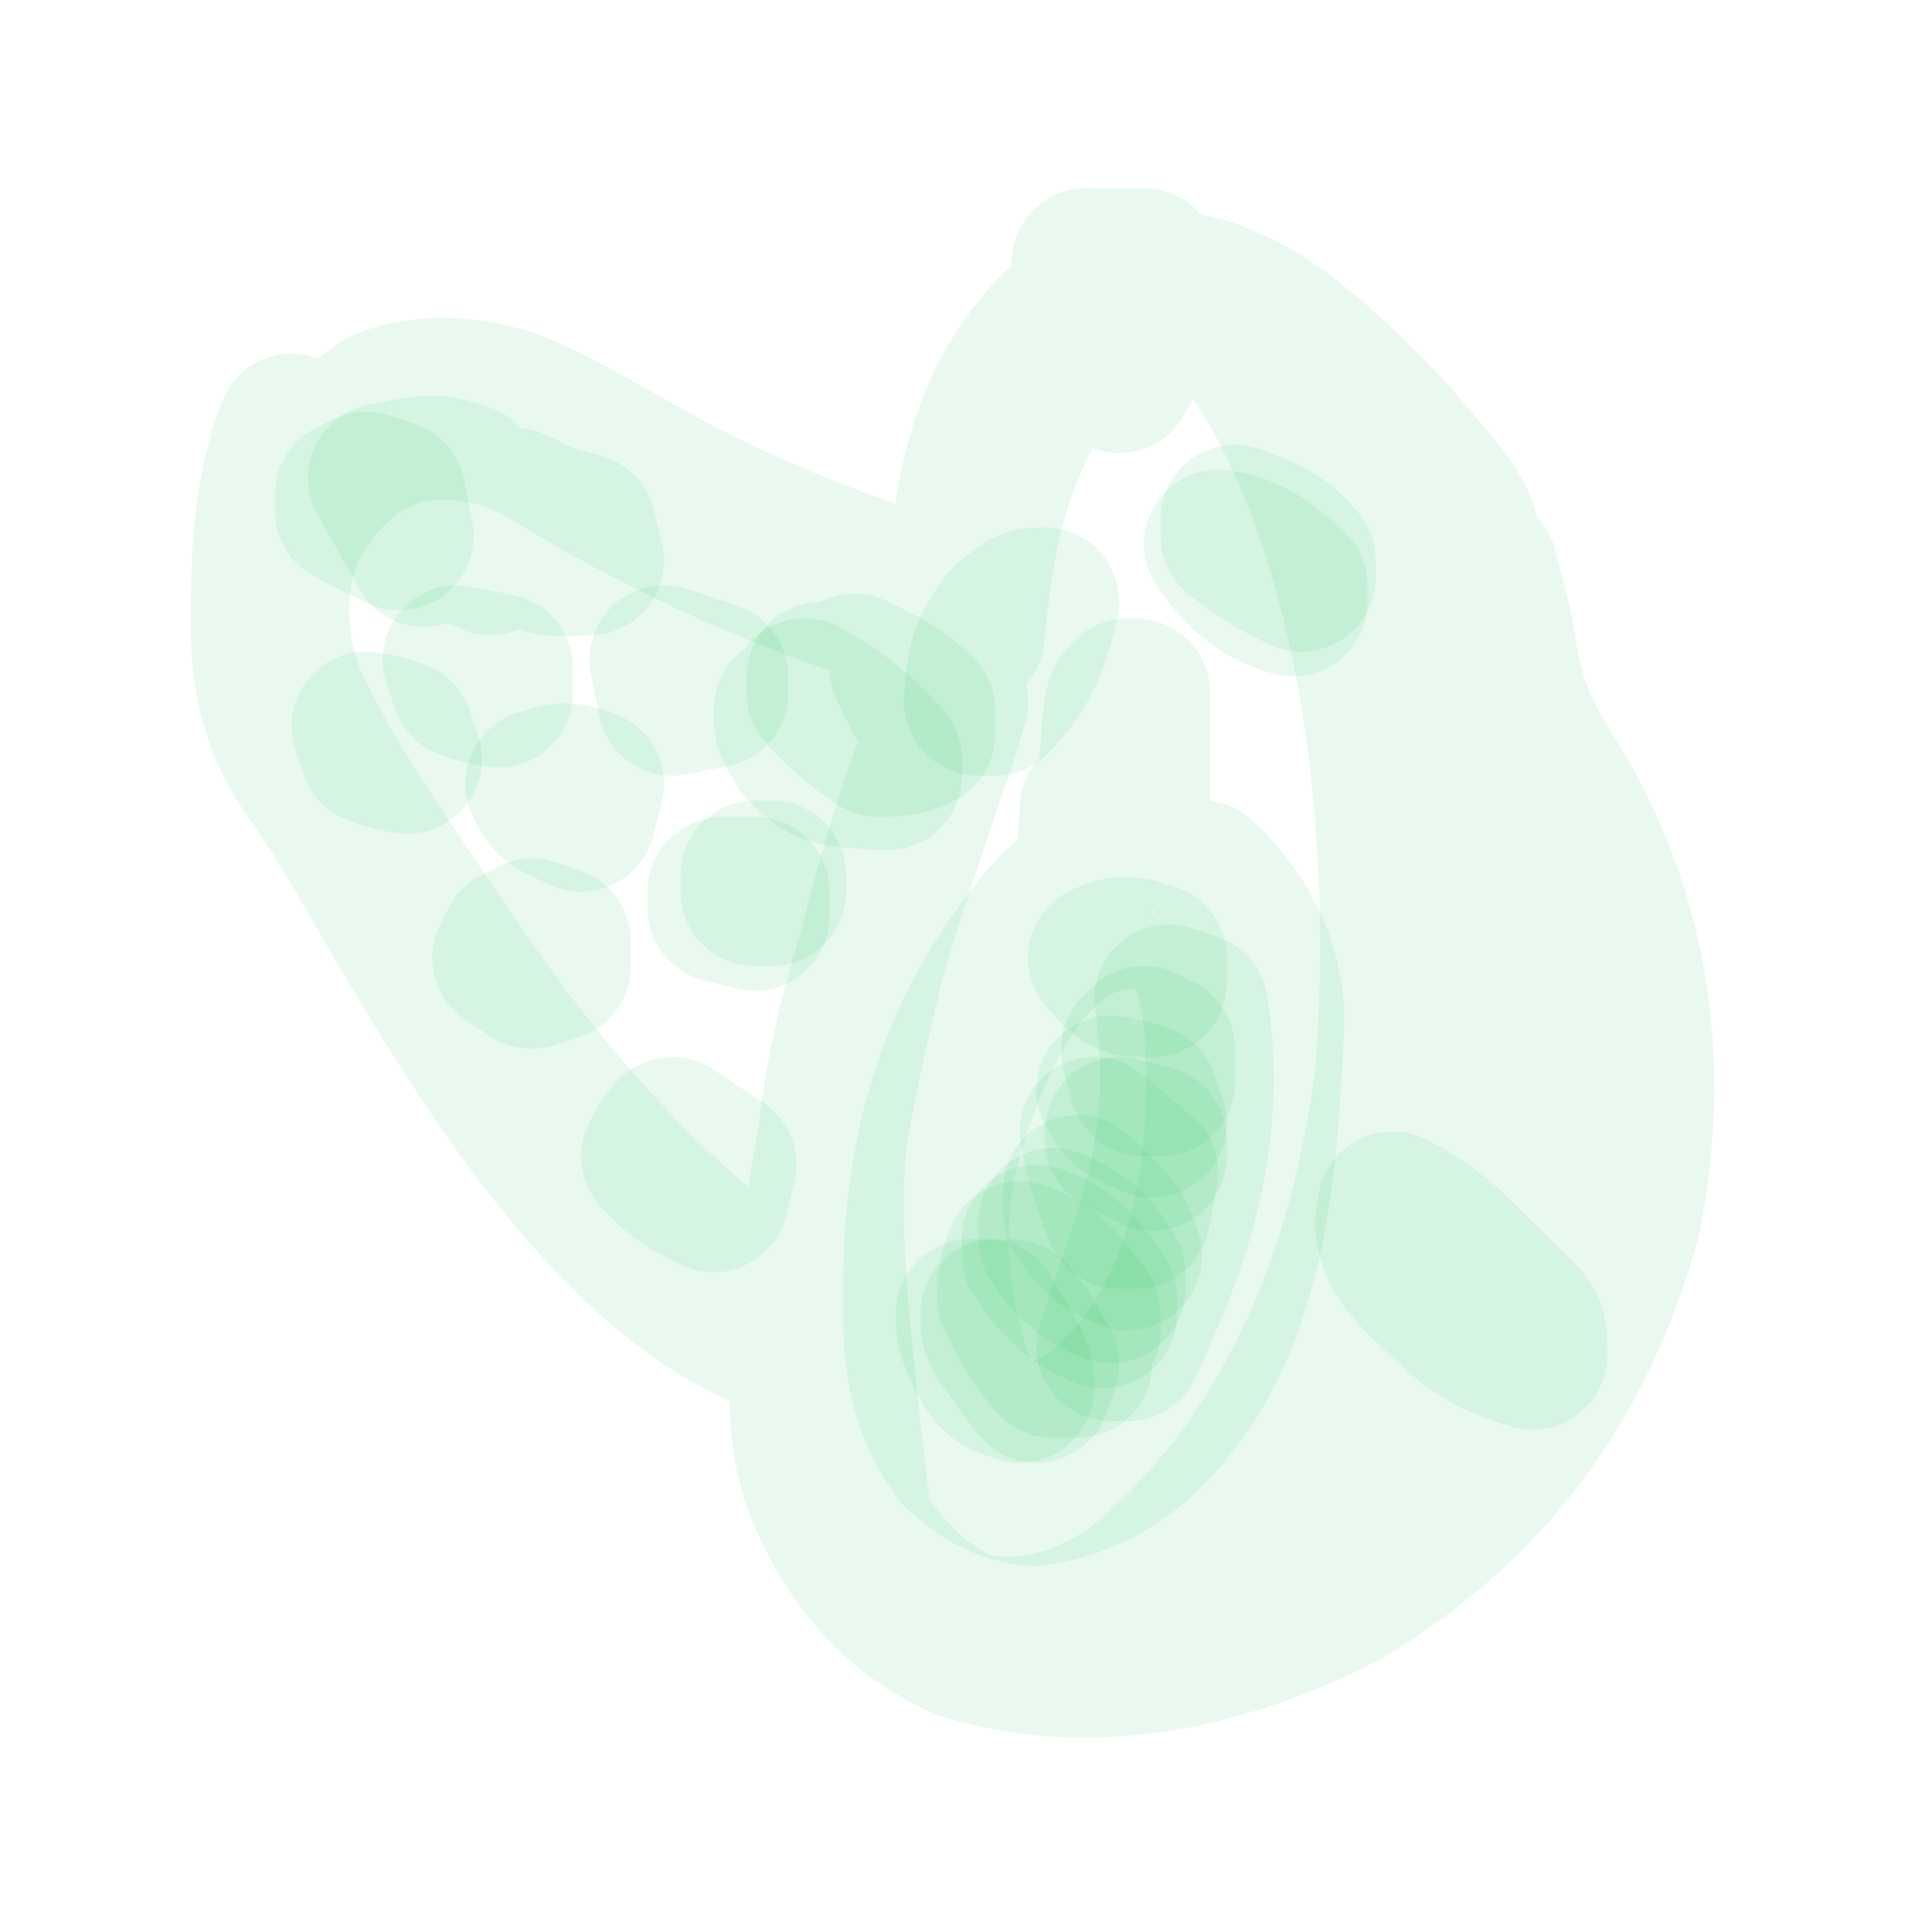 <?xml version='1.0' encoding='utf-8'?>
<ns0:svg xmlns:ns0="http://www.w3.org/2000/svg" version="1.1" viewBox="0 0 600 600" preserveAspectRatio="xMidYMid meet">
<g transform="translate(70,81.564)"><g transform="scale(2.57)"><g><ns0:path d="M0 0 C2.31 0 4.62 0 7 0 C7 0.99 7 1.98 7 3 C8.011 2.917 9.021 2.835 10.062 2.75 C20.496 3.412 30.12 13.611 37.105 20.781 C46 31.198 46 31.198 46 37 C46.66 37 47.32 37 48 37 C49.894 44.306 49.894 44.306 50.367 47.406 C51.286 53.333 53.214 57.422 56.418 62.465 C66.443 78.529 68.986 97.072 65.309 115.457 C59.849 135.312 48.82 150.503 31 161 C16.937 168.23 0.414 171.924 -15 167 C-23.602 163.074 -28.633 156.679 -32.238 148.113 C-33.712 144.025 -34.114 140.613 -34.062 136.25 C-34.053 135.265 -34.044 134.28 -34.035 133.266 C-34.024 132.518 -34.012 131.77 -34 131 C-34.565 130.907 -35.129 130.814 -35.711 130.719 C-58.801 123.469 -76.793 90.16 -88.211 70.656 C-90.09 67.448 -92.098 64.391 -94.227 61.344 C-98.372 55.166 -99.33 49.422 -99.188 42.062 C-99.18 41.359 -99.172 40.655 -99.164 39.93 C-99.047 32.877 -98.498 26.66 -96 20 C-95.299 20.247 -94.597 20.495 -93.875 20.75 C-89.845 21.1 -88.207 19.32 -85 17 C-79.715 14.886 -73.858 15.453 -68.625 17.375 C-63.749 19.471 -59.224 22.118 -54.625 24.75 C-48.089 28.482 -41.497 31.661 -34.5 34.438 C-33.7 34.755 -32.901 35.072 -32.077 35.399 C-26.467 37.562 -20.778 39.345 -15 41 C-14.974 40.201 -14.948 39.402 -14.922 38.578 C-14.325 27.015 -12.125 16.645 -4 8 C-1.125 5.5 -1.125 5.5 1 4 C0.505 2.02 0.505 2.02 0 0 Z M9 5 C7.35 7.97 5.7 10.94 4 14 C2.35 12.35 0.7 10.7 -1 9 C-8.864 18.385 -12.268 28.718 -13.551 40.777 C-13.679 41.97 -13.679 41.97 -13.81 43.187 C-13.904 44.085 -13.904 44.085 -14 45 C-32.163 40.285 -48.918 33.134 -64.896 23.253 C-70.357 20 -75.756 19.173 -82 20 C-88.651 21.914 -92.675 26.049 -96 32 C-98.921 38.704 -98.534 45.814 -96.047 52.602 C-91.184 63.002 -84.401 72.506 -78 82 C-77.551 82.669 -77.102 83.338 -76.639 84.027 C-65.037 101.171 -51.489 116.725 -34 128 C-33.921 127.35 -33.841 126.699 -33.76 126.029 C-31.97 111.8 -29.513 97.958 -26 84.062 C-25.833 83.396 -25.666 82.73 -25.493 82.043 C-23.553 74.358 -21.387 66.888 -18.539 59.486 C-17.767 57.015 -17.767 57.015 -18.828 54.809 C-19.215 54.212 -19.602 53.615 -20 53 C-20.667 51.667 -21.333 50.333 -22 49 C-17.125 51.875 -17.125 51.875 -16 53 C-16.277 53.985 -16.553 54.969 -16.839 55.984 C-33.251 104.436 -33.251 104.436 -27.641 152.535 C-24.088 158.166 -20.186 162.313 -14 165 C-6.35 166.275 -0.281 164.359 6 160 C24.723 144.742 33.795 121.58 36.688 98.125 C38.876 70.129 35.476 30.957 18 8 C14.723 5.994 12.848 5 9 5 Z M29 24 C29.99 25.485 29.99 25.485 31 27 C31.66 26.67 32.32 26.34 33 26 C31.68 25.34 30.36 24.68 29 24 Z M32 30 C33.65 31.65 35.3 33.3 37 35 C37.66 34.67 38.32 34.34 39 34 C35.907 31.023 35.907 31.023 32 30 Z M32 34 C33.472 37.615 35.415 39.406 38.5 41.75 C39.294 42.364 40.088 42.977 40.906 43.609 C42.859 45.184 42.859 45.184 45 45 C43.504 41.137 41.33 39.534 37.938 37.25 C37.039 36.636 36.141 36.023 35.215 35.391 C33.295 33.911 33.295 33.911 32 34 Z M39 35 C39.33 35.66 39.66 36.32 40 37 C40.66 36.67 41.32 36.34 42 36 C41.01 35.67 40.02 35.34 39 35 Z M34 40 C34.279 43.439 34.652 44.693 37.285 47.02 C38.202 47.611 39.118 48.203 40.062 48.812 C40.982 49.417 41.901 50.022 42.848 50.645 C43.558 51.092 44.268 51.539 45 52 C45.66 51.67 46.32 51.34 47 51 C43.03 46.782 38.692 43.388 34 40 Z M36 48 C36.33 48.66 36.66 49.32 37 50 C37.66 49.67 38.32 49.34 39 49 C38.01 48.67 37.02 48.34 36 48 Z M37 53 C37.99 54.485 37.99 54.485 39 56 C39.66 55.67 40.32 55.34 41 55 C39.68 54.34 38.36 53.68 37 53 Z M41 56 C41.33 56.66 41.66 57.32 42 58 C42.66 57.67 43.32 57.34 44 57 C43.01 56.67 42.02 56.34 41 56 Z M38 58 C38 58.66 38 59.32 38 60 C40.475 60.99 40.475 60.99 43 62 C41.688 60.646 40.354 59.313 39 58 C38.67 58 38.34 58 38 58 Z M45 59 C45.33 59.66 45.66 60.32 46 61 C46.66 60.67 47.32 60.34 48 60 C47.01 59.67 46.02 59.34 45 59 Z M43 62 C43.33 62.66 43.66 63.32 44 64 C44.66 63.67 45.32 63.34 46 63 C45.01 62.67 44.02 62.34 43 62 Z M39 66 C40.098 68.993 40.677 69.846 43.625 71.25 C44.409 71.498 45.193 71.745 46 72 C42.825 68.574 42.825 68.574 39 66 Z M44 67 C48.444 71.587 53.202 75.788 58 80 C58.66 79.67 59.32 79.34 60 79 C58.419 77.56 56.835 76.123 55.25 74.688 C54.368 73.887 53.487 73.086 52.578 72.262 C48.791 68.482 48.791 68.482 44 67 Z M42 74 C42.33 74.66 42.66 75.32 43 76 C43.66 75.67 44.32 75.34 45 75 C44.01 74.67 43.02 74.34 42 74 Z M40 76 C40.66 77.32 41.32 78.64 42 80 C42.99 80 43.98 80 45 80 C43.35 78.68 41.7 77.36 40 76 Z M40 81 C40.33 81.99 40.66 82.98 41 84 C41.66 83.67 42.32 83.34 43 83 C42.01 82.34 41.02 81.68 40 81 Z M45 81 C45.99 82.32 46.98 83.64 48 85 C48.66 84.67 49.32 84.34 50 84 C48.625 82.458 48.625 82.458 47 81 C46.34 81 45.68 81 45 81 Z M44 85 C45.32 86.65 46.64 88.3 48 90 C48.66 89.67 49.32 89.34 50 89 C48.71 87.624 47.373 86.292 46 85 C45.34 85 44.68 85 44 85 Z M50 85 C53.804 88.919 57.816 92.491 62 96 C62.33 95.01 62.66 94.02 63 93 C61.213 91.661 59.42 90.329 57.625 89 C56.627 88.257 55.63 87.515 54.602 86.75 C52.246 84.814 52.246 84.814 50 85 Z M40 86 C40 87.32 40 88.64 40 90 C42.123 92.201 42.123 92.201 44.938 94.25 C49.557 97.849 53.931 101.585 58.223 105.566 C59.879 107.209 59.879 107.209 62 107 C62.33 107.66 62.66 108.32 63 109 C62.893 106.361 62.497 104.559 60.718 102.559 C58.979 101.002 57.196 99.523 55.375 98.062 C54.154 97.053 52.932 96.044 51.711 95.035 C51.103 94.542 50.496 94.048 49.87 93.54 C47.325 91.444 44.846 89.275 42.37 87.099 C41.163 85.896 41.163 85.896 40 86 Z M50 90 C51.32 91.65 52.64 93.3 54 95 C54.66 94.67 55.32 94.34 56 94 C54.71 92.624 53.373 91.292 52 90 C51.34 90 50.68 90 50 90 Z M40 92 C39.578 95.826 39.578 95.826 41.298 97.584 C41.894 98.082 42.491 98.58 43.105 99.094 C44.087 99.927 44.087 99.927 45.088 100.777 C45.781 101.346 46.474 101.914 47.188 102.5 C48.198 103.353 48.198 103.353 49.229 104.223 C52.075 106.617 54.954 108.963 57.863 111.281 C60 113 60 113 62 115 C62.313 112.631 62.313 112.631 62 110 C60.458 108.255 60.458 108.255 58.25 106.875 C53.448 103.426 49.196 99.6 44.899 95.556 C42.773 93.095 42.773 93.095 40 92 Z M57 96 C58.32 97.65 59.64 99.3 61 101 C61.66 100.67 62.32 100.34 63 100 C61.71 98.624 60.373 97.292 59 96 C58.34 96 57.68 96 57 96 Z M42 101 C42.99 102.32 43.98 103.64 45 105 C45.66 104.67 46.32 104.34 47 104 C45.625 102.458 45.625 102.458 44 101 C43.34 101 42.68 101 42 101 Z M38 102 C38 102.66 38 103.32 38 104 C39.96 105.637 39.96 105.637 42 107 C42.66 106.67 43.32 106.34 44 106 C42.71 104.624 41.373 103.292 40 102 C39.34 102 38.68 102 38 102 Z M38 106 C37.67 107.32 37.34 108.64 37 110 C37.69 110.557 38.379 111.114 39.09 111.688 C45.198 116.647 51.17 121.717 57 127 C57.66 126.34 58.32 125.68 59 125 C59 124.01 59 123.02 59 122 C57.36 120.957 55.685 119.969 54 119 C51.533 117.04 49.178 114.956 46.812 112.875 C45.571 111.787 44.327 110.701 43.082 109.617 C42.538 109.139 41.994 108.66 41.433 108.167 C39.987 106.902 39.987 106.902 38 106 Z M45 108 C45.33 108.66 45.66 109.32 46 110 C46.66 109.67 47.32 109.34 48 109 C47.01 108.67 46.02 108.34 45 108 Z M50 108 C50.99 109.485 50.99 109.485 52 111 C52.66 110.67 53.32 110.34 54 110 C52.68 109.34 51.36 108.68 50 108 Z M37 112 C35.419 115.289 35.419 115.289 35.117 118.859 C36.432 122.047 38.622 123.728 41.188 126 C42.601 127.268 42.601 127.268 44.043 128.562 C46.94 130.95 49.843 132.98 53 135 C54.32 133.02 55.64 131.04 57 129 C56.361 128.526 55.721 128.051 55.062 127.562 C52.379 125.317 50.002 123.001 47.562 120.5 C44.236 117.123 41.076 114.404 37 112 Z M58 115 C58.99 115.495 58.99 115.495 60 116 C60.33 116.99 60.66 117.98 61 119 C61 117.68 61 116.36 61 115 C60.01 115 59.02 115 58 115 Z M58 119 C58.99 120.485 58.99 120.485 60 122 C60 121.01 60 120.02 60 119 C59.34 119 58.68 119 58 119 Z M34 122 C33.659 124.993 33.659 124.993 35.469 126.578 C36.474 127.406 36.474 127.406 37.5 128.25 C38.583 129.157 38.583 129.157 39.688 130.082 C40.451 130.715 41.214 131.348 42 132 C43.504 133.308 45.004 134.62 46.5 135.938 C47.505 136.817 47.505 136.817 48.531 137.715 C49.016 138.139 49.501 138.563 50 139 C50.321 136.03 50.321 136.03 48.639 134.374 C48.017 133.803 47.395 133.233 46.754 132.645 C45.746 131.712 45.746 131.712 44.717 130.76 C44.006 130.117 43.295 129.475 42.562 128.812 C41.855 128.158 41.148 127.504 40.42 126.83 C37.568 123.661 37.568 123.661 34 122 Z M32 126 C32.119 129.935 33.517 131.812 36.188 134.5 C37.444 135.682 38.715 136.849 40 138 C40.57 138.514 41.14 139.029 41.727 139.559 C44.468 142.189 44.468 142.189 48 143 C47.05 136.909 41.551 132.992 36.914 129.371 C35.299 128.214 33.653 127.102 32 126 Z M30 132 C31.532 135.631 33.718 137.986 36.5 140.75 C37.294 141.549 38.088 142.348 38.906 143.172 C40.788 145.219 40.788 145.219 43 145 C43.33 145.66 43.66 146.32 44 147 C44.33 146.01 44.66 145.02 45 144 C38.046 136.616 38.046 136.616 30 132 Z M28 136 C29.457 139.343 31.31 141.608 33.875 144.188 C34.553 144.882 35.231 145.577 35.93 146.293 C38.031 148.025 39.341 148.601 42 149 C38.2 144.445 34.343 140.047 30 136 C29.34 136 28.68 136 28 136 Z M26 140 C27.32 141.32 28.64 142.64 30 144 C29.34 142.68 28.68 141.36 28 140 C27.34 140 26.68 140 26 140 Z M24 143 C24.33 143.99 24.66 144.98 25 146 C25.66 145.67 26.32 145.34 27 145 C26.01 144.34 25.02 143.68 24 143 Z M22 146 C23.315 148.908 24.734 151.006 27 153.25 C27.516 153.771 28.031 154.292 28.562 154.828 C29.949 156.211 29.949 156.211 32 156 C30.574 152.548 28.903 150.899 25.875 148.75 C25.151 148.229 24.426 147.708 23.68 147.172 C23.125 146.785 22.571 146.398 22 146 Z M20 149 C21.555 152.817 24.036 155.192 27 158 C27.66 157.67 28.32 157.34 29 157 C27.691 155.664 26.377 154.331 25.062 153 C24.332 152.257 23.601 151.515 22.848 150.75 C21.303 148.885 21.303 148.885 20 149 Z M31 150 C31.33 150.66 31.66 151.32 32 152 C32.66 151.67 33.32 151.34 34 151 C33.01 150.67 32.02 150.34 31 150 Z M18 152 C17.67 152.66 17.34 153.32 17 154 C19.64 155.98 22.28 157.96 25 160 C22.996 155.992 21.509 154.586 18 152 Z M15 155 C16.65 156.98 18.3 158.96 20 161 C20.66 160.67 21.32 160.34 22 160 C20.377 158.291 18.707 156.626 17 155 C16.34 155 15.68 155 15 155 Z M9 161 C9.99 162.485 9.99 162.485 11 164 C11.66 163.67 12.32 163.34 13 163 C11.68 162.34 10.36 161.68 9 161 Z M6 163 C6.33 163.66 6.66 164.32 7 165 C7.66 165 8.32 165 9 165 C9 164.34 9 163.68 9 163 C8.01 163 7.02 163 6 163 Z " fill="none" transform="translate(104,0)" stroke="#22c55e" stroke-width="18" stroke-linecap="round" stroke-linejoin="round" vector-effect="non-scaling-stroke" opacity="0.1" />
<ns0:path d="M0 0 C0.33 0 0.66 0 1 0 C1 6.6 1 13.2 1 20 C3.64 20.66 6.28 21.32 9 22 C13.724 26.409 16.661 31.845 17.194 38.374 C17.179 40.95 17.056 43.493 16.875 46.062 C16.788 47.445 16.788 47.445 16.7 48.856 C15.615 64.111 13.145 79.862 1.375 90.75 C-2.603 94.053 -6.254 95.741 -11.375 96.5 C-15.564 95.922 -17.268 94.747 -20.422 92.094 C-24.957 86.077 -25.498 79.697 -25.375 72.438 C-25.365 71.564 -25.355 70.691 -25.344 69.791 C-24.947 52.94 -20.276 38.769 -9 26 C-8.286 25.345 -7.572 24.69 -6.836 24.016 C-4.788 21.767 -4.449 20.73 -4.25 17.75 C-4.168 16.512 -4.085 15.275 -4 14 C-3.34 14 -2.68 14 -2 14 C-1.909 12.61 -1.909 12.61 -1.816 11.191 C-1.733 9.994 -1.649 8.796 -1.562 7.562 C-1.481 6.368 -1.4 5.173 -1.316 3.941 C-1 1 -1 1 0 0 Z M-1 23 C2.216 25.144 5.441 26.512 9 28 C9.66 28.33 10.32 28.66 11 29 C10.053 26.632 9.347 25.248 7.25 23.75 C4.422 22.807 1.96 22.865 -1 23 Z M-12.973 34.586 C-16.074 38.848 -18.093 43.183 -19.875 48.125 C-20.175 48.954 -20.474 49.783 -20.783 50.637 C-24.594 61.882 -24.051 72.837 -20 84 C-17.971 87.569 -16.991 88.626 -13.188 90.062 C-7.168 89.944 -3.378 86.659 0.625 82.5 C10.273 70.749 11.978 54.718 11 40 C10.5 35.305 9.919 32.077 6.812 28.438 C-1.086 24.4 -8.018 28.098 -12.973 34.586 Z M11 29 C12 31 12 31 12 31 Z M12 31 C13 33 13 33 13 33 Z M13 34 C14 37 14 37 14 37 Z M13 39 C13 44.28 13 49.56 13 55 C13.33 55 13.66 55 14 55 C14.33 49.72 14.66 44.44 15 39 C14.34 39 13.68 39 13 39 Z M12 58 C13 62 13 62 13 62 Z M11 64 C12 67 12 67 12 67 Z M10 68 C11 70 11 70 11 70 Z M9 71 C10 73 10 73 10 73 Z " fill="none" transform="translate(109,52)" stroke="#22c55e" stroke-width="18" stroke-linecap="round" stroke-linejoin="round" vector-effect="non-scaling-stroke" opacity="0.1" />
<ns0:path d="M0 0 C0.66 0.99 1.32 1.98 2 3 C3.32 3 4.64 3 6 3 C7.35 3.633 8.684 4.301 10 5 C11.324 5.368 12.656 5.712 14 6 C14.33 7.32 14.66 8.64 15 10 C12.625 10.188 12.625 10.188 10 10 C9.34 9.01 8.68 8.02 8 7 C7.258 7.536 6.515 8.072 5.75 8.625 C4.843 9.079 3.935 9.533 3 10 C0.938 9.125 0.938 9.125 -1 8 C-2.32 8.33 -3.64 8.66 -5 9 C-6.65 6.03 -8.3 3.06 -10 0 C-3.814 -1.237 -3.814 -1.237 0 0 Z " fill="none" transform="translate(29,26)" stroke="#22c55e" stroke-width="18" stroke-linecap="round" stroke-linejoin="round" vector-effect="non-scaling-stroke" opacity="0.1" />
<ns0:path d="M0 0 C4.45 2.021 7.341 5.01 10.75 8.438 C11.653 9.316 11.653 9.316 12.574 10.213 C13.143 10.781 13.711 11.349 14.297 11.934 C15.076 12.708 15.076 12.708 15.87 13.498 C17 15 17 15 17 18 C11.881 16.701 8.748 14.394 5.125 10.688 C4.627 10.214 4.13 9.74 3.617 9.252 C1.265 6.891 0.057 5.507 -0.32 2.145 C-0.215 1.437 -0.109 0.729 0 0 Z " fill="none" transform="translate(141,114)" stroke="#22c55e" stroke-width="18" stroke-linecap="round" stroke-linejoin="round" vector-effect="non-scaling-stroke" opacity="0.1" />
<ns0:path d="M0 0 C0.99 0.33 1.98 0.66 3 1 C5.322 16.023 1.369 28.623 -5 42 C-5.66 42 -6.32 42 -7 42 C-6.588 40.783 -6.175 39.566 -5.75 38.312 C-5.166 36.542 -4.583 34.771 -4 33 C-3.652 31.975 -3.304 30.95 -2.945 29.895 C0.418 19.619 1.579 10.701 0 0 Z " fill="none" transform="translate(114,89)" stroke="#22c55e" stroke-width="18" stroke-linecap="round" stroke-linejoin="round" vector-effect="non-scaling-stroke" opacity="0.1" />
<ns0:path d="M0 0 C3.98 2.161 6.973 4.627 10 8 C10 8.66 10 9.32 10 10 C2.649 9.632 2.649 9.632 -0.5 6.562 C-2 4 -2 4 -2 2 C-1.34 2 -0.68 2 0 2 C0 1.34 0 0.68 0 0 Z " fill="none" transform="translate(70,52)" stroke="#22c55e" stroke-width="18" stroke-linecap="round" stroke-linejoin="round" vector-effect="non-scaling-stroke" opacity="0.1" />
<ns0:path d="M0 0 C2.95 1.37 5.565 2.826 8 5 C8 5.99 8 6.98 8 8 C5.938 8.875 5.938 8.875 3 9 C0.352 7.32 -1.93 5.356 -4 3 C-4 2.34 -4 1.68 -4 1 C-2.68 1.33 -1.36 1.66 0 2 C0 1.34 0 0.68 0 0 Z " fill="none" transform="translate(76,49)" stroke="#22c55e" stroke-width="18" stroke-linecap="round" stroke-linejoin="round" vector-effect="non-scaling-stroke" opacity="0.1" />
<ns0:path d="M0 0 C4.038 1.346 5.473 3.653 8 7 C8 7.66 8 8.32 8 9 C6.68 8.34 5.36 7.68 4 7 C4.309 7.619 4.619 8.238 4.938 8.875 C5.625 10.25 6.312 11.625 7 13 C6.01 13 5.02 13 4 13 C1.845 10.614 0.306 7.931 -1 5 C-0.812 2 -0.812 2 0 0 Z " fill="none" transform="translate(96,120)" stroke="#22c55e" stroke-width="18" stroke-linecap="round" stroke-linejoin="round" vector-effect="non-scaling-stroke" opacity="0.1" />
<ns0:path d="M0 0 C-1.168 4.965 -2.352 8.238 -6 12 C-6.66 12 -7.32 12 -8 12 C-7.743 7.631 -7.4 5.482 -4.562 2.062 C-2 0 -2 0 0 0 Z " fill="none" transform="translate(99,41)" stroke="#22c55e" stroke-width="18" stroke-linecap="round" stroke-linejoin="round" vector-effect="non-scaling-stroke" opacity="0.1" />
<ns0:path d="M0 0 C2.97 1.98 2.97 1.98 6 4 C5.67 5.32 5.34 6.64 5 8 C2.116 6.707 0.128 5.341 -2 3 C-1 1 -1 1 0 0 Z " fill="none" transform="translate(54,105)" stroke="#22c55e" stroke-width="18" stroke-linecap="round" stroke-linejoin="round" vector-effect="non-scaling-stroke" opacity="0.1" />
<ns0:path d="M0 0 C1.98 1.65 3.96 3.3 6 5 C5.67 6.65 5.34 8.3 5 10 C4.34 10 3.68 10 3 10 C1.578 6.683 0.61 3.558 0 0 Z " fill="none" transform="translate(105,105)" stroke="#22c55e" stroke-width="18" stroke-linecap="round" stroke-linejoin="round" vector-effect="non-scaling-stroke" opacity="0.1" />
<ns0:path d="M0 0 C4.038 1.346 5.473 3.653 8 7 C8 7.66 8 8.32 8 9 C4.206 7.51 2.317 5.309 0 2 C0 1.34 0 0.68 0 0 Z " fill="none" transform="translate(98,118)" stroke="#22c55e" stroke-width="18" stroke-linecap="round" stroke-linejoin="round" vector-effect="non-scaling-stroke" opacity="0.1" />
<ns0:path d="M0 0 C3.869 0.573 6.152 2.39 9 5 C9 5.66 9 6.32 9 7 C4.581 5.65 2.657 3.739 0 0 Z " fill="none" transform="translate(120,34)" stroke="#22c55e" stroke-width="18" stroke-linecap="round" stroke-linejoin="round" vector-effect="non-scaling-stroke" opacity="0.1" />
<ns0:path d="M0 0 C3.356 1.389 5.073 2.917 7 6 C7 6.66 7 7.32 7 8 C3.644 6.611 1.927 5.083 0 2 C0 1.34 0 0.68 0 0 Z " fill="none" transform="translate(100,116)" stroke="#22c55e" stroke-width="18" stroke-linecap="round" stroke-linejoin="round" vector-effect="non-scaling-stroke" opacity="0.1" />
<ns0:path d="M0 0 C1.98 0.66 3.96 1.32 6 2 C6 2.66 6 3.32 6 4 C4.35 4.33 2.7 4.66 1 5 C0.67 3.35 0.34 1.7 0 0 Z " fill="none" transform="translate(53,48)" stroke="#22c55e" stroke-width="18" stroke-linecap="round" stroke-linejoin="round" vector-effect="non-scaling-stroke" opacity="0.1" />
<ns0:path d="M0 0 C3.337 1.173 5.774 2.189 8 5 C8 5.66 8 6.32 8 7 C5.05 5.631 2.475 4.122 0 2 C0 1.34 0 0.68 0 0 Z " fill="none" transform="translate(122,31)" stroke="#22c55e" stroke-width="18" stroke-linecap="round" stroke-linejoin="round" vector-effect="non-scaling-stroke" opacity="0.1" />
<ns0:path d="M0 0 C0.66 0 1.32 0 2 0 C6 6.75 6 6.75 6 9 C3 8 3 8 1.312 5.062 C0 2 0 2 0 0 Z " fill="none" transform="translate(90,127)" stroke="#22c55e" stroke-width="18" stroke-linecap="round" stroke-linejoin="round" vector-effect="non-scaling-stroke" opacity="0.1" />
<ns0:path d="M0 0 C4.875 4.625 4.875 4.625 6 8 C2.839 6.63 2.007 6.011 0 3 C0 2.01 0 1.02 0 0 Z " fill="none" transform="translate(103,112)" stroke="#22c55e" stroke-width="18" stroke-linecap="round" stroke-linejoin="round" vector-effect="non-scaling-stroke" opacity="0.1" />
<ns0:path d="M0 0 C0.99 0.33 1.98 0.66 3 1 C3.33 2.65 3.66 4.3 4 6 C2.02 5.01 0.04 4.02 -2 3 C-2 2.34 -2 1.68 -2 1 C-1.34 0.67 -0.68 0.34 0 0 Z " fill="none" transform="translate(17,27)" stroke="#22c55e" stroke-width="18" stroke-linecap="round" stroke-linejoin="round" vector-effect="non-scaling-stroke" opacity="0.1" />
<ns0:path d="M0 0 C0.66 0 1.32 0 2 0 C4.188 2.812 4.188 2.812 6 6 C5.67 6.99 5.34 7.98 5 9 C4.161 7.879 3.329 6.753 2.5 5.625 C2.036 4.999 1.572 4.372 1.094 3.727 C0 2 0 2 0 0 Z " fill="none" transform="translate(93,127)" stroke="#22c55e" stroke-width="18" stroke-linecap="round" stroke-linejoin="round" vector-effect="non-scaling-stroke" opacity="0.1" />
<ns0:path d="M0 0 C0 0.99 0 1.98 0 3 C-3 3 -3 3 -4.688 1.5 C-5.121 1.005 -5.554 0.51 -6 0 C-3.509 -1.245 -2.589 -0.777 0 0 Z " fill="none" transform="translate(112,84)" stroke="#22c55e" stroke-width="18" stroke-linecap="round" stroke-linejoin="round" vector-effect="non-scaling-stroke" opacity="0.1" />
<ns0:path d="M0 0 C0.99 0.33 1.98 0.66 3 1 C3 1.99 3 2.98 3 4 C2.01 4.33 1.02 4.66 0 5 C-0.99 4.34 -1.98 3.68 -3 3 C-2.67 2.34 -2.34 1.68 -2 1 C-1.34 1.33 -0.68 1.66 0 2 C0 1.34 0 0.68 0 0 Z " fill="none" transform="translate(37,81)" stroke="#22c55e" stroke-width="18" stroke-linecap="round" stroke-linejoin="round" vector-effect="non-scaling-stroke" opacity="0.1" />
<ns0:path d="M0 0 C-0.33 1.32 -0.66 2.64 -1 4 C-4.875 2.25 -4.875 2.25 -6 0 C-3 -1 -3 -1 0 0 Z " fill="none" transform="translate(44,63)" stroke="#22c55e" stroke-width="18" stroke-linecap="round" stroke-linejoin="round" vector-effect="non-scaling-stroke" opacity="0.1" />
<ns0:path d="M0 0 C1.938 0.312 1.938 0.312 4 1 C4.33 1.99 4.66 2.98 5 4 C3.062 3.688 3.062 3.688 1 3 C0.67 2.01 0.34 1.02 0 0 Z " fill="none" transform="translate(17,56)" stroke="#22c55e" stroke-width="18" stroke-linecap="round" stroke-linejoin="round" vector-effect="non-scaling-stroke" opacity="0.1" />
<ns0:path d="M0 0 C2.475 0.495 2.475 0.495 5 1 C5 1.99 5 2.98 5 4 C3.062 3.688 3.062 3.688 1 3 C0.67 2.01 0.34 1.02 0 0 Z " fill="none" transform="translate(28,48)" stroke="#22c55e" stroke-width="18" stroke-linecap="round" stroke-linejoin="round" vector-effect="non-scaling-stroke" opacity="0.1" />
<ns0:path d="M0 0 C1.938 0.312 1.938 0.312 4 1 C4.33 1.99 4.66 2.98 5 4 C1.125 2.25 1.125 2.25 0 0 Z " fill="none" transform="translate(107,100)" stroke="#22c55e" stroke-width="18" stroke-linecap="round" stroke-linejoin="round" vector-effect="non-scaling-stroke" opacity="0.1" />
<ns0:path d="M0 0 C0.66 0.33 1.32 0.66 2 1 C2 2.32 2 3.64 2 5 C1.34 5 0.68 5 0 5 C-0.562 3.062 -0.562 3.062 -1 1 C-0.67 0.67 -0.34 0.34 0 0 Z " fill="none" transform="translate(111,94)" stroke="#22c55e" stroke-width="18" stroke-linecap="round" stroke-linejoin="round" vector-effect="non-scaling-stroke" opacity="0.1" />
<ns0:path d="M0 0 C1.32 0 2.64 0 4 0 C4 0.99 4 1.98 4 3 C2.68 2.67 1.36 2.34 0 2 C0 1.34 0 0.68 0 0 Z " fill="none" transform="translate(60,76)" stroke="#22c55e" stroke-width="18" stroke-linecap="round" stroke-linejoin="round" vector-effect="non-scaling-stroke" opacity="0.1" />
<ns0:path d="M0 0 C1.32 0.33 2.64 0.66 4 1 C4 1.66 4 2.32 4 3 C2.68 2.34 1.36 1.68 0 1 C0 0.67 0 0.34 0 0 Z " fill="none" transform="translate(108,105)" stroke="#22c55e" stroke-width="18" stroke-linecap="round" stroke-linejoin="round" vector-effect="non-scaling-stroke" opacity="0.1" />
<ns0:path d="M0 0 C0.66 0 1.32 0 2 0 C2 0.66 2 1.32 2 2 C1.34 2 0.68 2 0 2 C0 1.34 0 0.68 0 0 Z " fill="none" transform="translate(64,74)" stroke="#22c55e" stroke-width="18" stroke-linecap="round" stroke-linejoin="round" vector-effect="non-scaling-stroke" opacity="0.1" />
<ns0:path d="" fill="none" transform="translate(0,0)" stroke="#22c55e" stroke-width="18" stroke-linecap="round" stroke-linejoin="round" vector-effect="non-scaling-stroke" opacity="0.1" />
</g></g></g></ns0:svg>